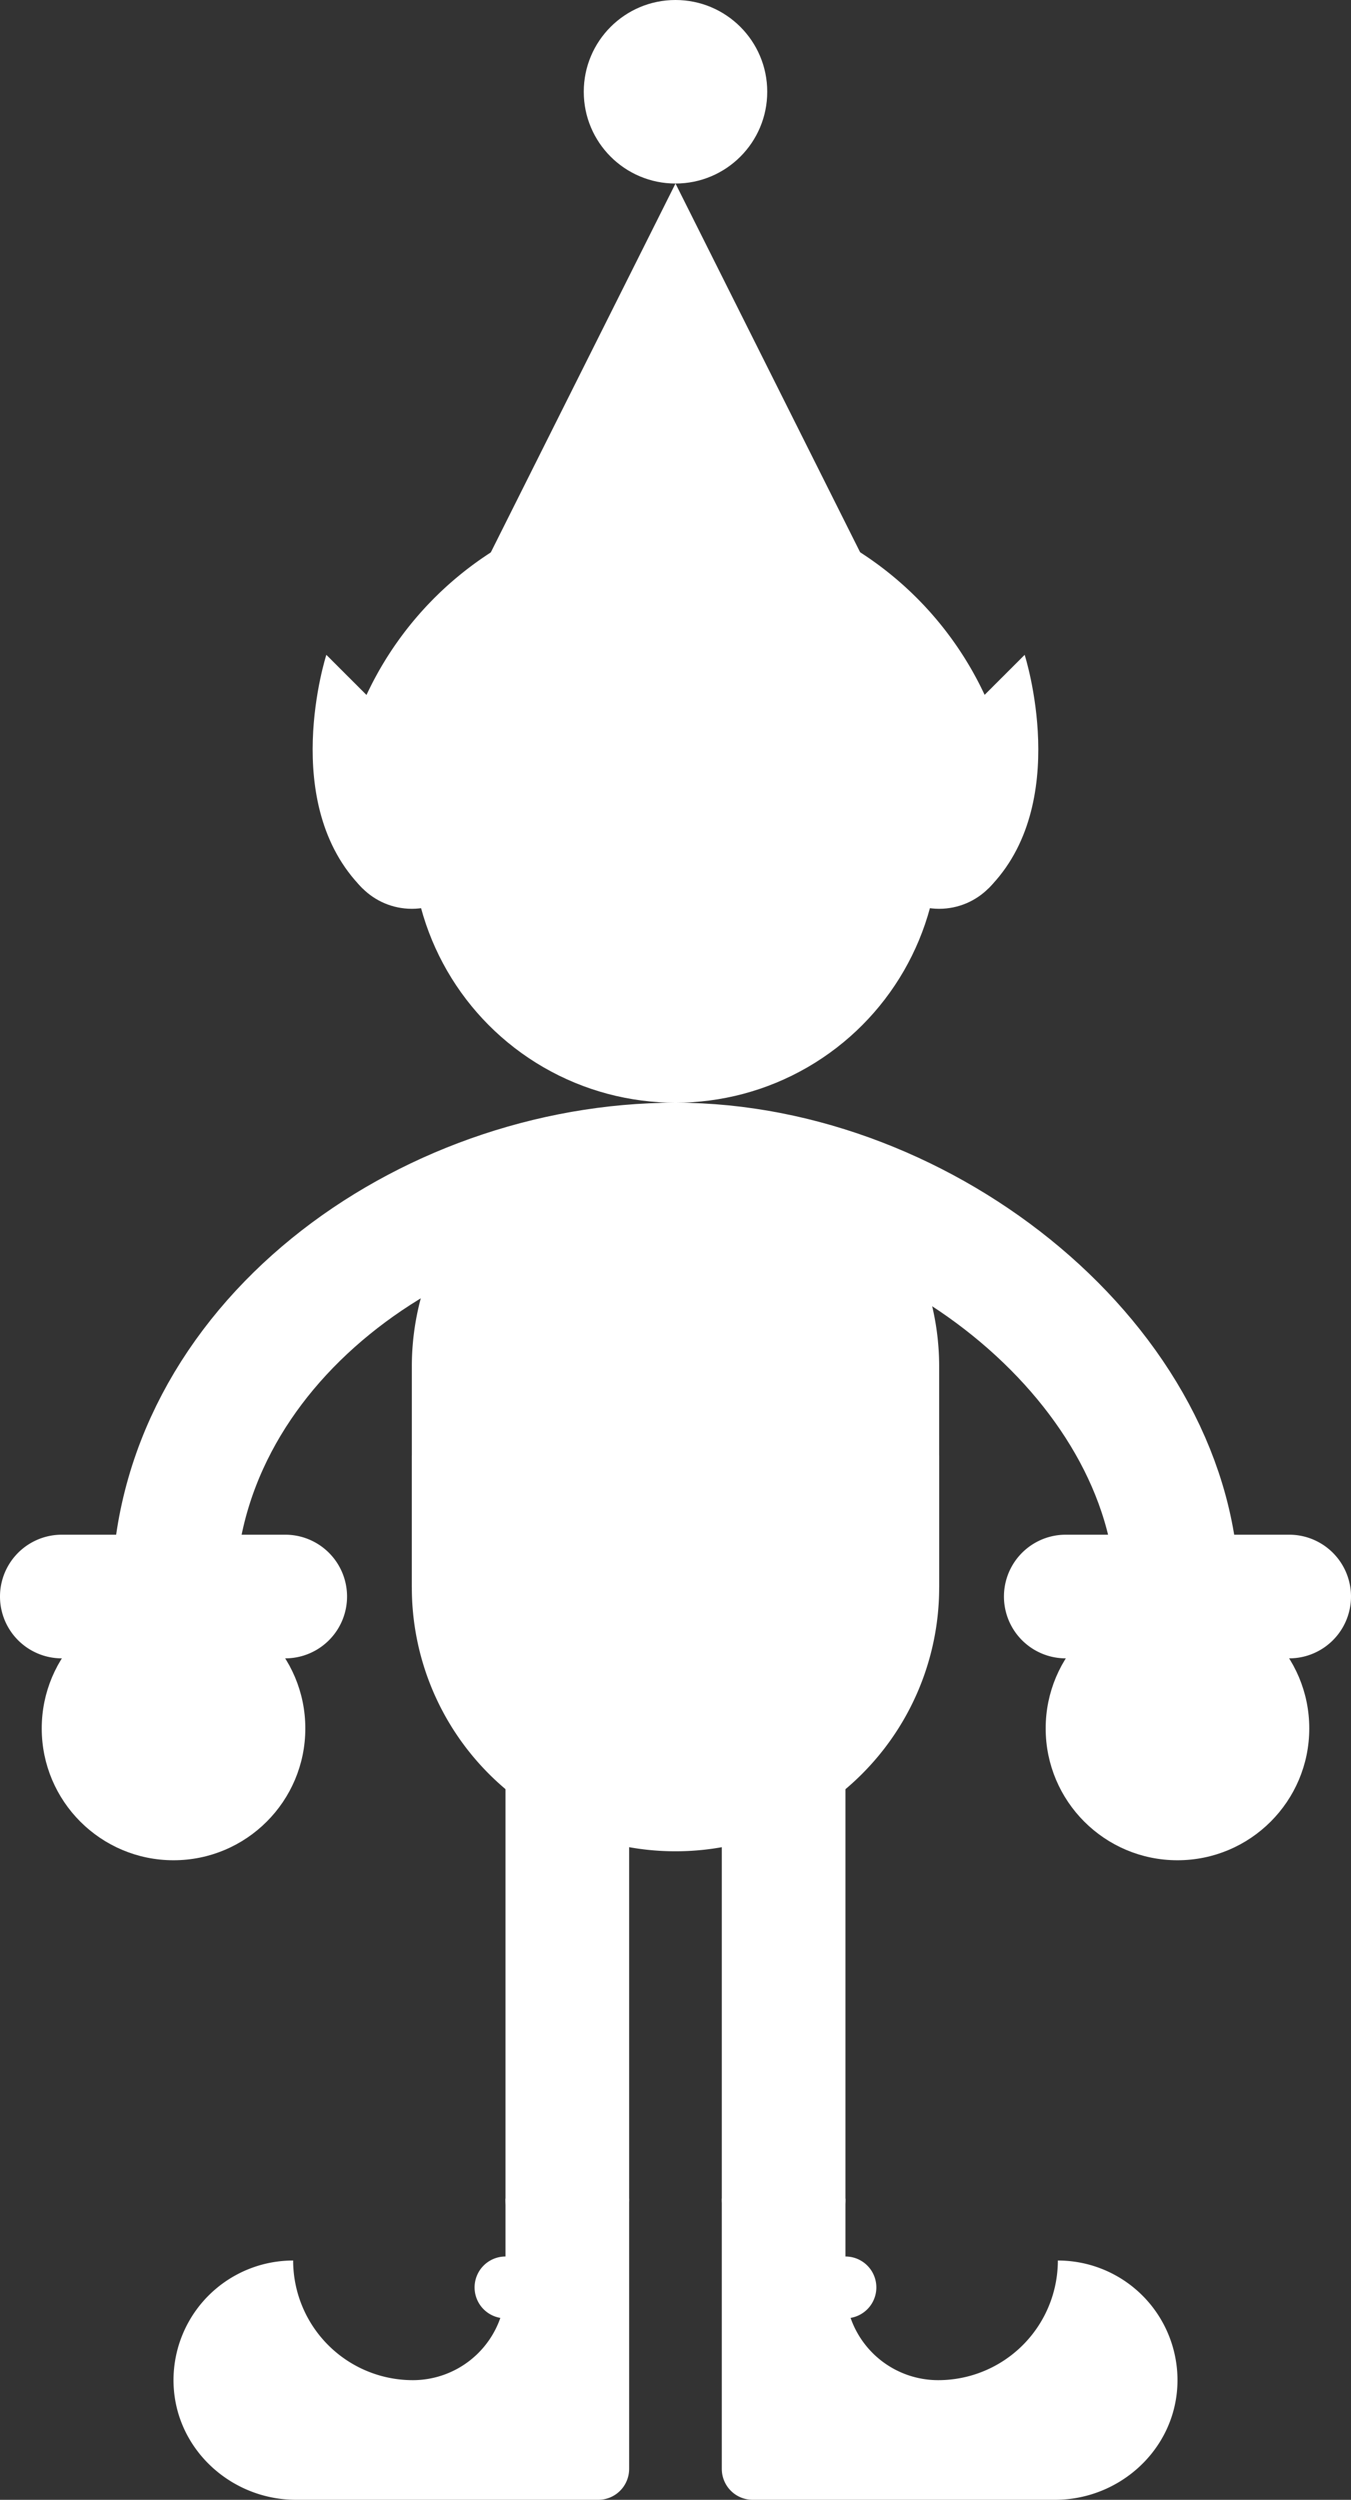 <svg xmlns="http://www.w3.org/2000/svg" viewBox="0 0 218.54 404.27" version="1.1" id="svg66"><rect x="0" y="0" width="218.54" height="404.27" fill="#333333" stroke="none"/><defs id="defs4"><style id="style2">.cls-1,.cls-2,.cls-3,.cls-5{fill:#fff}.cls-6{fill:none;stroke:#fff;stroke-linecap:round;stroke-miterlimit:10;stroke-width:20px}.cls-7{fill:#fff}</style></defs><g id="Layer_2" data-name="Layer 2" fill="#fff"><path id="polygon8" class="cls-1" fill="#fff" d="M109.27 188.33l-17.49 88.55h34.98z"/><path id="path10" d="M109.27 178.33A42.65 42.65 0 0 0 66.62 221v35.74a42.65 42.65 0 0 0 85.3 0V221a42.66 42.66 0 0 0-42.65-42.67z" class="cls-1" fill="#fff"/><circle id="circle12" r="14.84" cy="14.84" cx="109.27" class="cls-2" fill="#fff"/><path id="polygon14" class="cls-1" fill="#fff" d="M66.62 114.84h85.3l-42.65-85.16z"/><path id="path16" d="M150 135.45a12.52 12.52 0 0 1-11.93-8.78 30.17 30.17 0 0 0-57.57 0 12.5 12.5 0 0 1-23.86-7.46 55.17 55.17 0 0 1 105.29 0A12.53 12.53 0 0 1 150 135.45z" class="cls-2" fill="#fff"/><circle id="circle18" r="42.65" cy="135.68" cx="109.27" class="cls-3" fill="#fff"/><path id="path20" d="M109.27 108a42.37 42.37 0 0 0 24.14-7.5 42.6 42.6 0 0 0-48.28 0 42.37 42.37 0 0 0 24.14 7.5z" fill="#fff"/><path id="path22" d="M100.65 123.45a8.62 8.62 0 1 1-8.65-8.61 8.62 8.62 0 0 1 8.65 8.61z" class="cls-5" fill="#fff" stroke="#fff" stroke-opacity="1"/><path id="path24" d="M135.11 123.45a8.62 8.62 0 1 1-8.61-8.61 8.62 8.62 0 0 1 8.61 8.61z" class="cls-5" fill="#fff" stroke="#fff" stroke-opacity="1"/><path id="path26" d="M135.11 140.68a25.85 25.85 0 1 1-51.69 0z" class="cls-2" fill="#fff"/><circle id="circle28" r="11.29" cy="135.68" cx="151.92" class="cls-3" fill="#fff"/><path id="path30" d="M159.9 143.66c13.62-13.62 5.85-37.76 5.85-37.76l-21.81 21.8z" class="cls-3" fill="#fff"/><circle id="circle32" r="11.29" cy="135.68" cx="66.62" class="cls-3" fill="#fff"/><path id="path34" d="M58.64 143.66C45 130 52.79 105.9 52.79 105.9l21.81 21.8z" class="cls-3" fill="#fff"/><path id="path36" d="M126.76 276.88v78.69" class="cls-6" fill="#fff" stroke="#fff" stroke-width="20" stroke-linecap="round" stroke-miterlimit="10" stroke-opacity="1"/><path id="path38" d="M171.12 365.57a19.36 19.36 0 0 1-19.36 19.35 15 15 0 0 1-15-15v-14.35h-20v43.7a5 5 0 0 0 5 5h48.89c10.5 0 19.43-8.16 19.81-18.65a19.35 19.35 0 0 0-19.34-20.05z" class="cls-5" fill="#fff"/><path id="path40" d="M136.76 374.92h-7.51a5 5 0 0 1 0-10h7.51a5 5 0 0 1 0 10z" class="cls-7" fill="#fff"/><path id="path42" d="M91.77 276.88v78.69" class="cls-6" fill="#fff" stroke="#fff" stroke-width="20" stroke-linecap="round" stroke-miterlimit="10" stroke-opacity="1"/><path id="path44" d="M47.42 365.57a19.36 19.36 0 0 0 19.35 19.35 15 15 0 0 0 15-15v-14.35h20v43.7a5 5 0 0 1-5 5H47.89c-10.5 0-19.43-8.16-19.81-18.65a19.35 19.35 0 0 1 19.34-20.05z" class="cls-5" fill="#fff"/><path id="path46" d="M81.77 374.92h7.52a5 5 0 1 0 0-10h-7.52a5 5 0 1 0 0 10z" class="cls-7" fill="#fff"/><path id="rect48" class="cls-5" fill="#fff" d="M66.62 235.39h85.3v21.32h-85.3z"/><path id="rect50" class="cls-7" fill="#fff" d="M98.61 235.39h21.32v21.32H98.61z"/><path id="path52" d="M109.27 188.33c40.51 0 81.2 32.94 81.2 69.86" class="cls-6" fill="#fff" stroke="#fff" stroke-width="20" stroke-linecap="round" stroke-miterlimit="10" fill-opacity=".026" stroke-opacity="1"/><circle id="circle54" r="21.32" cy="279.52" cx="190.47" class="cls-3" fill="#fff"/><path id="path56" d="M208.54 248.19H172.4a10 10 0 0 0 0 20h36.14a10 10 0 1 0 0-20z" class="cls-2" fill="#fff"/><path id="path58" d="M109.27 188.33c-40.52 0-81.2 29.27-81.2 69.86" class="cls-6" fill="#fff" stroke="#fff" stroke-width="20" stroke-linecap="round" stroke-miterlimit="10" fill-opacity=".026" stroke-opacity="1"/><circle id="circle60" r="21.32" cy="279.52" cx="28.07" class="cls-3" fill="#fff"/><path id="path62" d="M46.14 248.19H10a10 10 0 0 0 0 20h36.14a10 10 0 0 0 0-20z" class="cls-2" fill="#fff"/></g></svg>